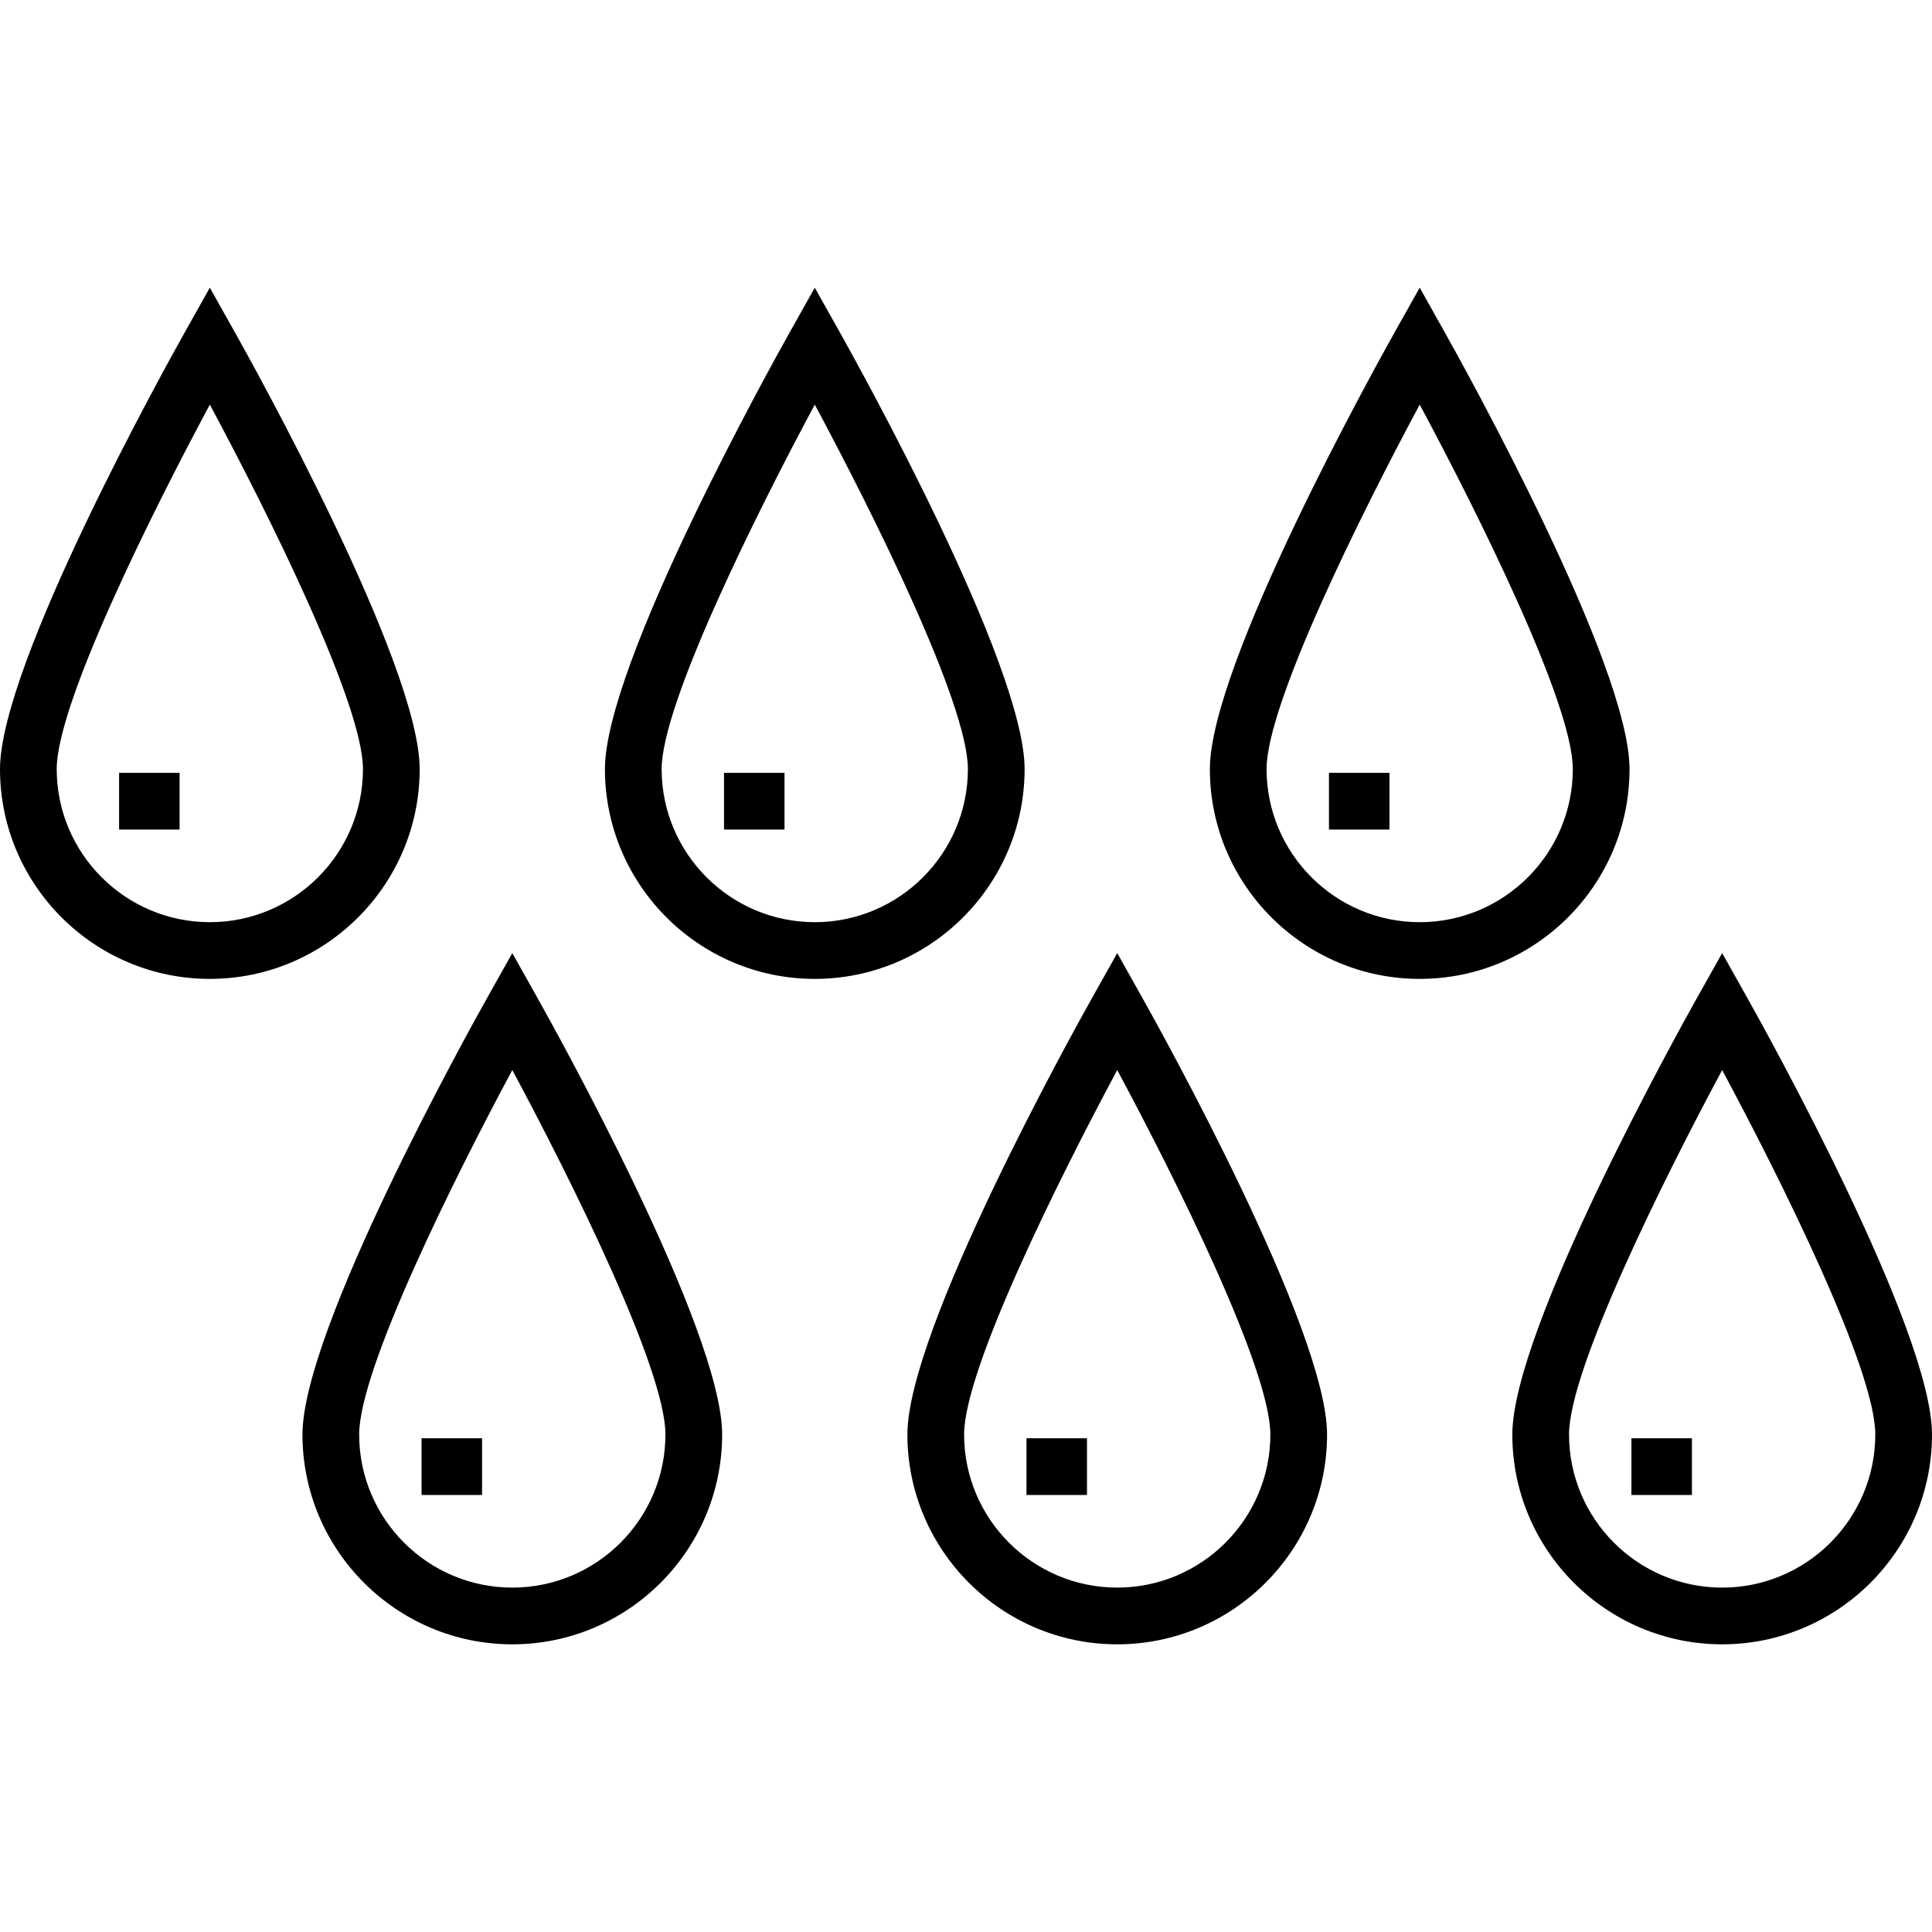 <?xml version="1.0" encoding="iso-8859-1"?>
<!-- Generator: Adobe Illustrator 19.0.0, SVG Export Plug-In . SVG Version: 6.00 Build 0)  -->
<svg version="1.1" id="Layer_1" xmlns="http://www.w3.org/2000/svg" xmlns:xlink="http://www.w3.org/1999/xlink" x="0px" y="0px"
	 viewBox="0 0 511 511" style="enable-background:new 0 0 511 511;" xml:space="preserve">
<g>
	<path d="M111,203.41c0-27.672-43.949-106.747-48.96-115.672L55.5,76.09l-6.54,11.647C43.949,96.663,0,175.737,0,203.41
		c0,30.603,24.897,55.5,55.5,55.5S111,234.013,111,203.41z M55.5,243.91c-22.332,0-40.5-18.169-40.5-40.5
		c0-17.323,25.149-67.801,40.5-96.392C70.852,135.605,96,186.079,96,203.41C96,225.741,77.831,243.91,55.5,243.91z"/>
	<path d="M271,203.41c0-27.672-43.949-106.747-48.96-115.672L215.5,76.09l-6.54,11.647C203.949,96.663,160,175.737,160,203.41
		c0,30.603,24.897,55.5,55.5,55.5S271,234.013,271,203.41z M215.5,243.91c-22.332,0-40.5-18.169-40.5-40.5
		c0-17.323,25.149-67.801,40.5-96.392c15.351,28.588,40.5,79.062,40.5,96.392C256,225.741,237.831,243.91,215.5,243.91z"/>
	<path d="M431,203.41c0-27.672-43.949-106.747-48.96-115.672L375.5,76.09l-6.54,11.647C363.949,96.663,320,175.737,320,203.41
		c0,30.603,24.897,55.5,55.5,55.5S431,234.013,431,203.41z M375.5,243.91c-22.332,0-40.5-18.169-40.5-40.5
		c0-17.323,25.149-67.801,40.5-96.392c15.351,28.588,40.5,79.062,40.5,96.392C416,225.741,397.831,243.91,375.5,243.91z"/>
	<rect x="31.5" y="204.41" width="16" height="15"/>
	<rect x="191.5" y="204.41" width="16" height="15"/>
	<rect x="351.5" y="204.41" width="16" height="15"/>
	<path d="M135.5,252.09l-6.54,11.647C123.949,272.663,80,351.737,80,379.41c0,30.603,24.897,55.5,55.5,55.5s55.5-24.897,55.5-55.5
		c0-27.672-43.949-106.747-48.96-115.672L135.5,252.09z M135.5,419.91c-22.332,0-40.5-18.168-40.5-40.5
		c0-17.323,25.149-67.801,40.501-96.392C150.852,311.605,176,362.079,176,379.41C176,401.741,157.831,419.91,135.5,419.91z"/>
	<path d="M295.5,252.09l-6.54,11.647C283.949,272.663,240,351.737,240,379.41c0,30.603,24.897,55.5,55.5,55.5s55.5-24.897,55.5-55.5
		c0-27.672-43.949-106.747-48.96-115.672L295.5,252.09z M295.5,419.91c-22.332,0-40.5-18.168-40.5-40.5
		c0-17.323,25.149-67.801,40.5-96.392c15.351,28.588,40.5,79.061,40.5,96.392C336,401.741,317.831,419.91,295.5,419.91z"/>
	<path d="M462.04,263.738l-6.54-11.647l-6.54,11.647C443.949,272.663,400,351.737,400,379.41c0,30.603,24.897,55.5,55.5,55.5
		s55.5-24.897,55.5-55.5C511,351.737,467.051,272.663,462.04,263.738z M455.5,419.91c-22.332,0-40.5-18.168-40.5-40.5
		c0-17.323,25.149-67.801,40.5-96.392c15.351,28.588,40.5,79.061,40.5,96.392C496,401.741,477.831,419.91,455.5,419.91z"/>
	<rect x="111.5" y="380.41" width="16" height="15"/>
	<rect x="271.5" y="380.41" width="16" height="15"/>
	<rect x="431.5" y="380.41" width="16" height="15"/>
</g>
<g>
</g>
<g>
</g>
<g>
</g>
<g>
</g>
<g>
</g>
<g>
</g>
<g>
</g>
<g>
</g>
<g>
</g>
<g>
</g>
<g>
</g>
<g>
</g>
<g>
</g>
<g>
</g>
<g>
</g>
</svg>
